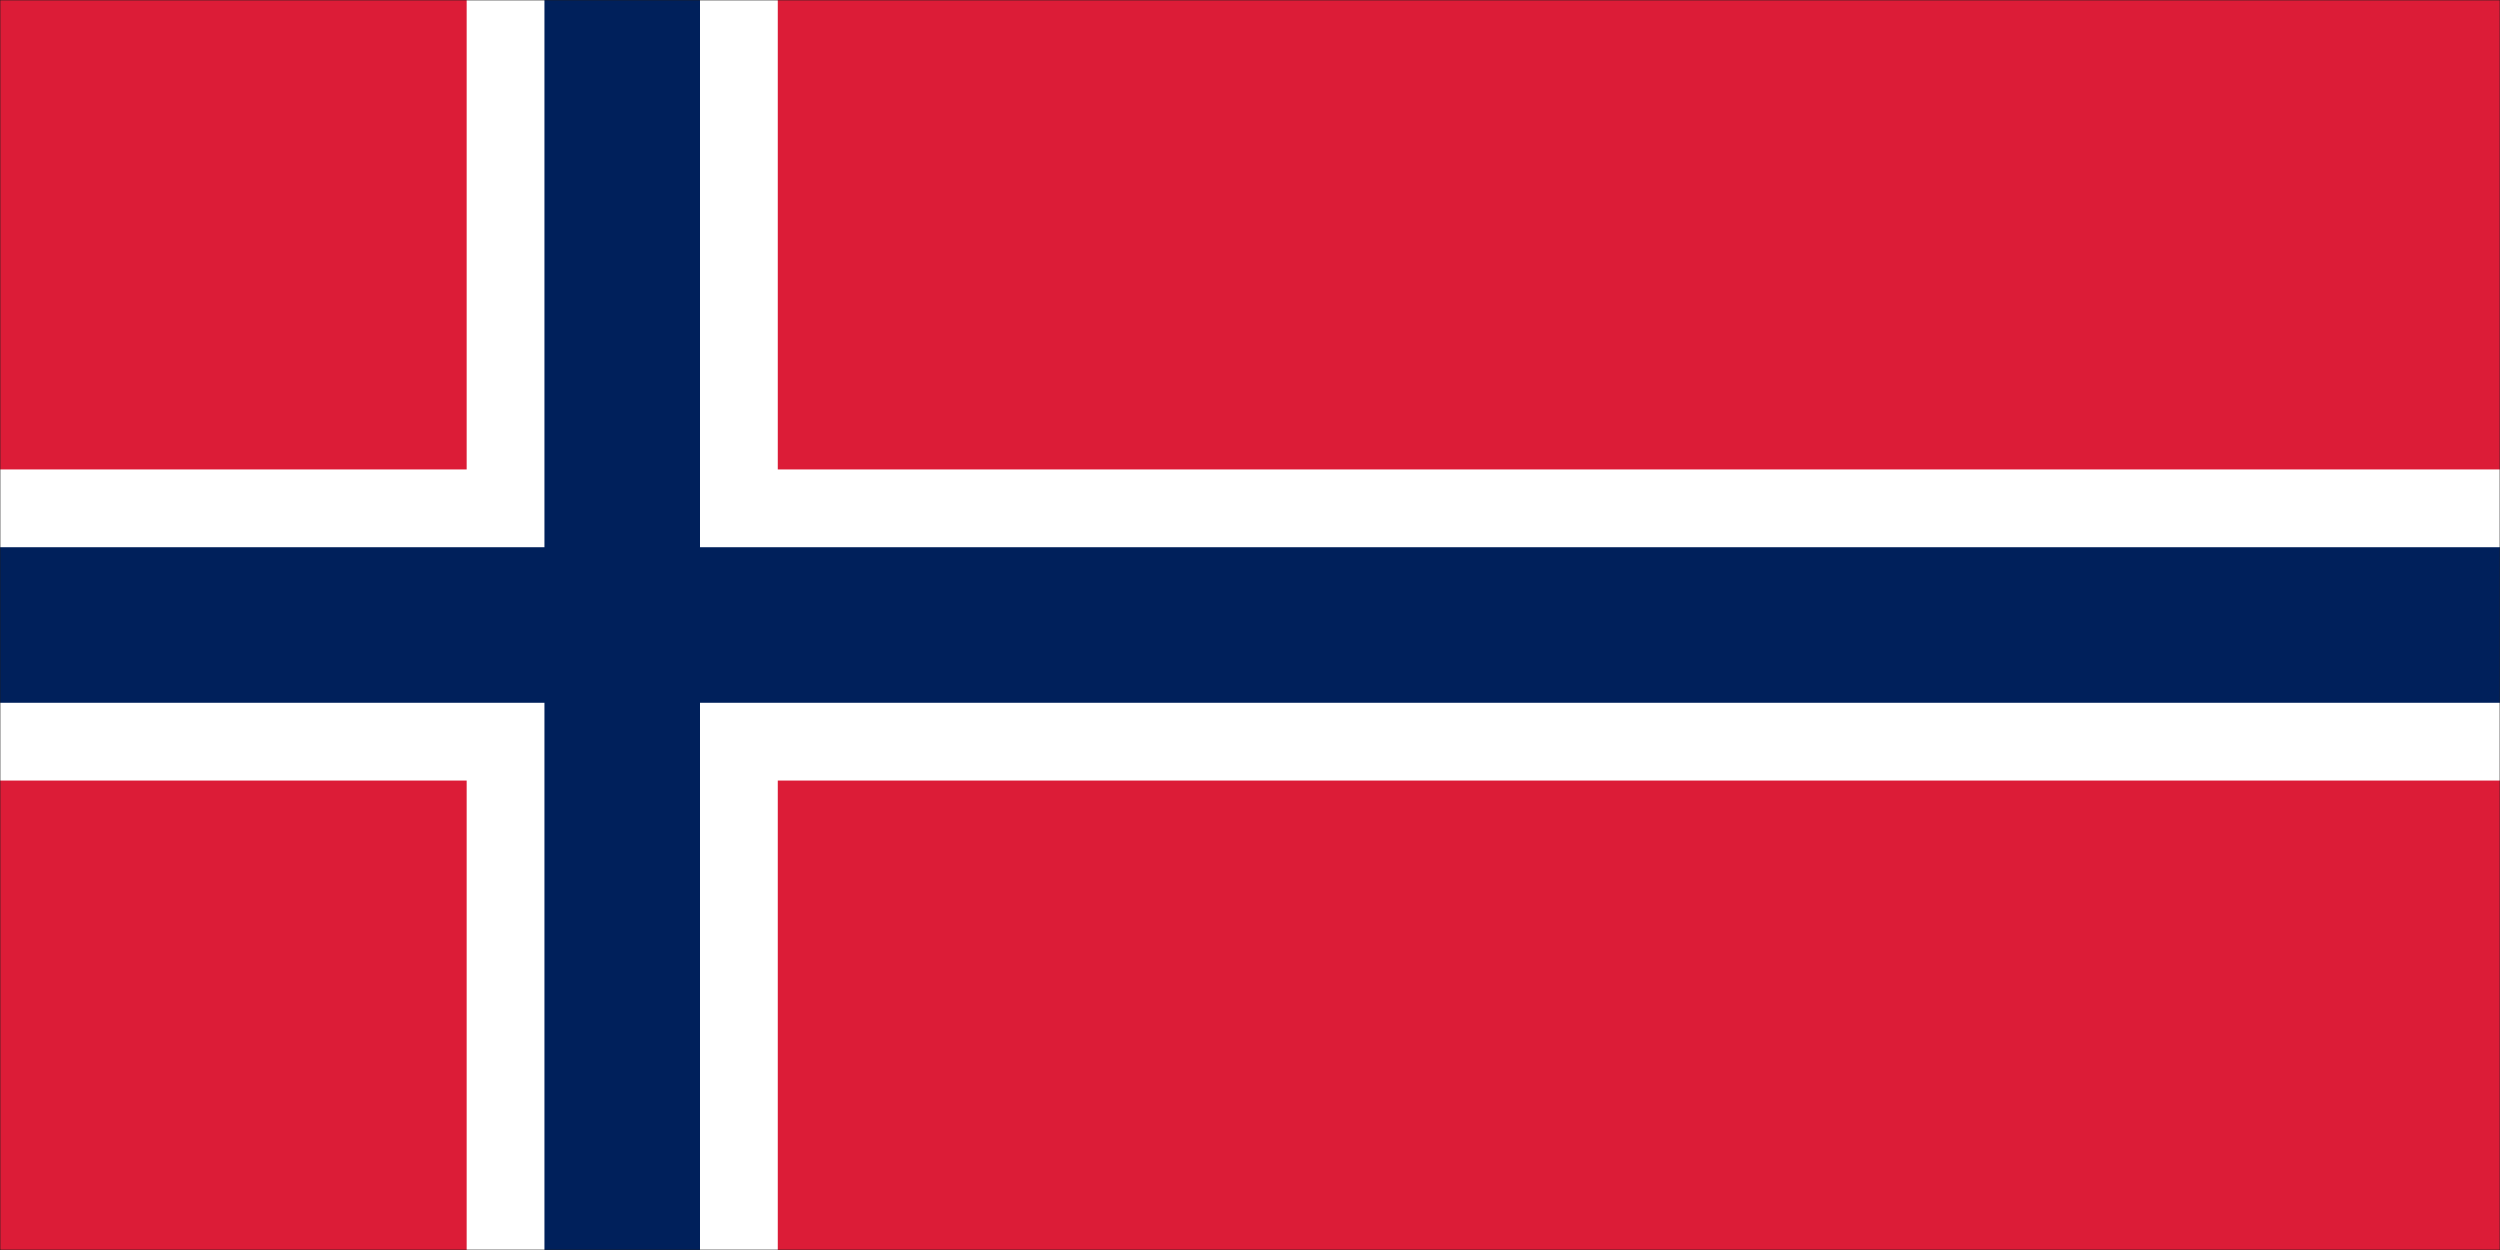 <svg width="900" height="450" viewBox="0 0 900 450" fill="none" xmlns="http://www.w3.org/2000/svg">
<rect width="900" height="450" fill="#1E1E1E"/>
<g clip-path="url(#clip0_0_1)">
<path d="M900 0H0V450H900V0Z" fill="#1E1E1E"/>
<mask id="mask0_0_1" style="mask-type:luminance" maskUnits="userSpaceOnUse" x="0" y="0" width="900" height="450">
<path d="M900 0H0V450H900V0Z" fill="white"/>
</mask>
<g mask="url(#mask0_0_1)">
<path d="M0 0H900V450H0V0Z" fill="#DC1C37"/>
<path d="M168 0H280V450H168V0Z" fill="white"/>
<path d="M0 169H900V281H0V169Z" fill="white"/>
<path d="M196 0H252V450H196V0Z" fill="#00205B"/>
<path d="M0 197H900V253H0V197Z" fill="#00205B"/>
</g>
</g>
<defs>
<clipPath id="clip0_0_1">
<rect width="900" height="450" fill="white"/>
</clipPath>
</defs>
</svg>
